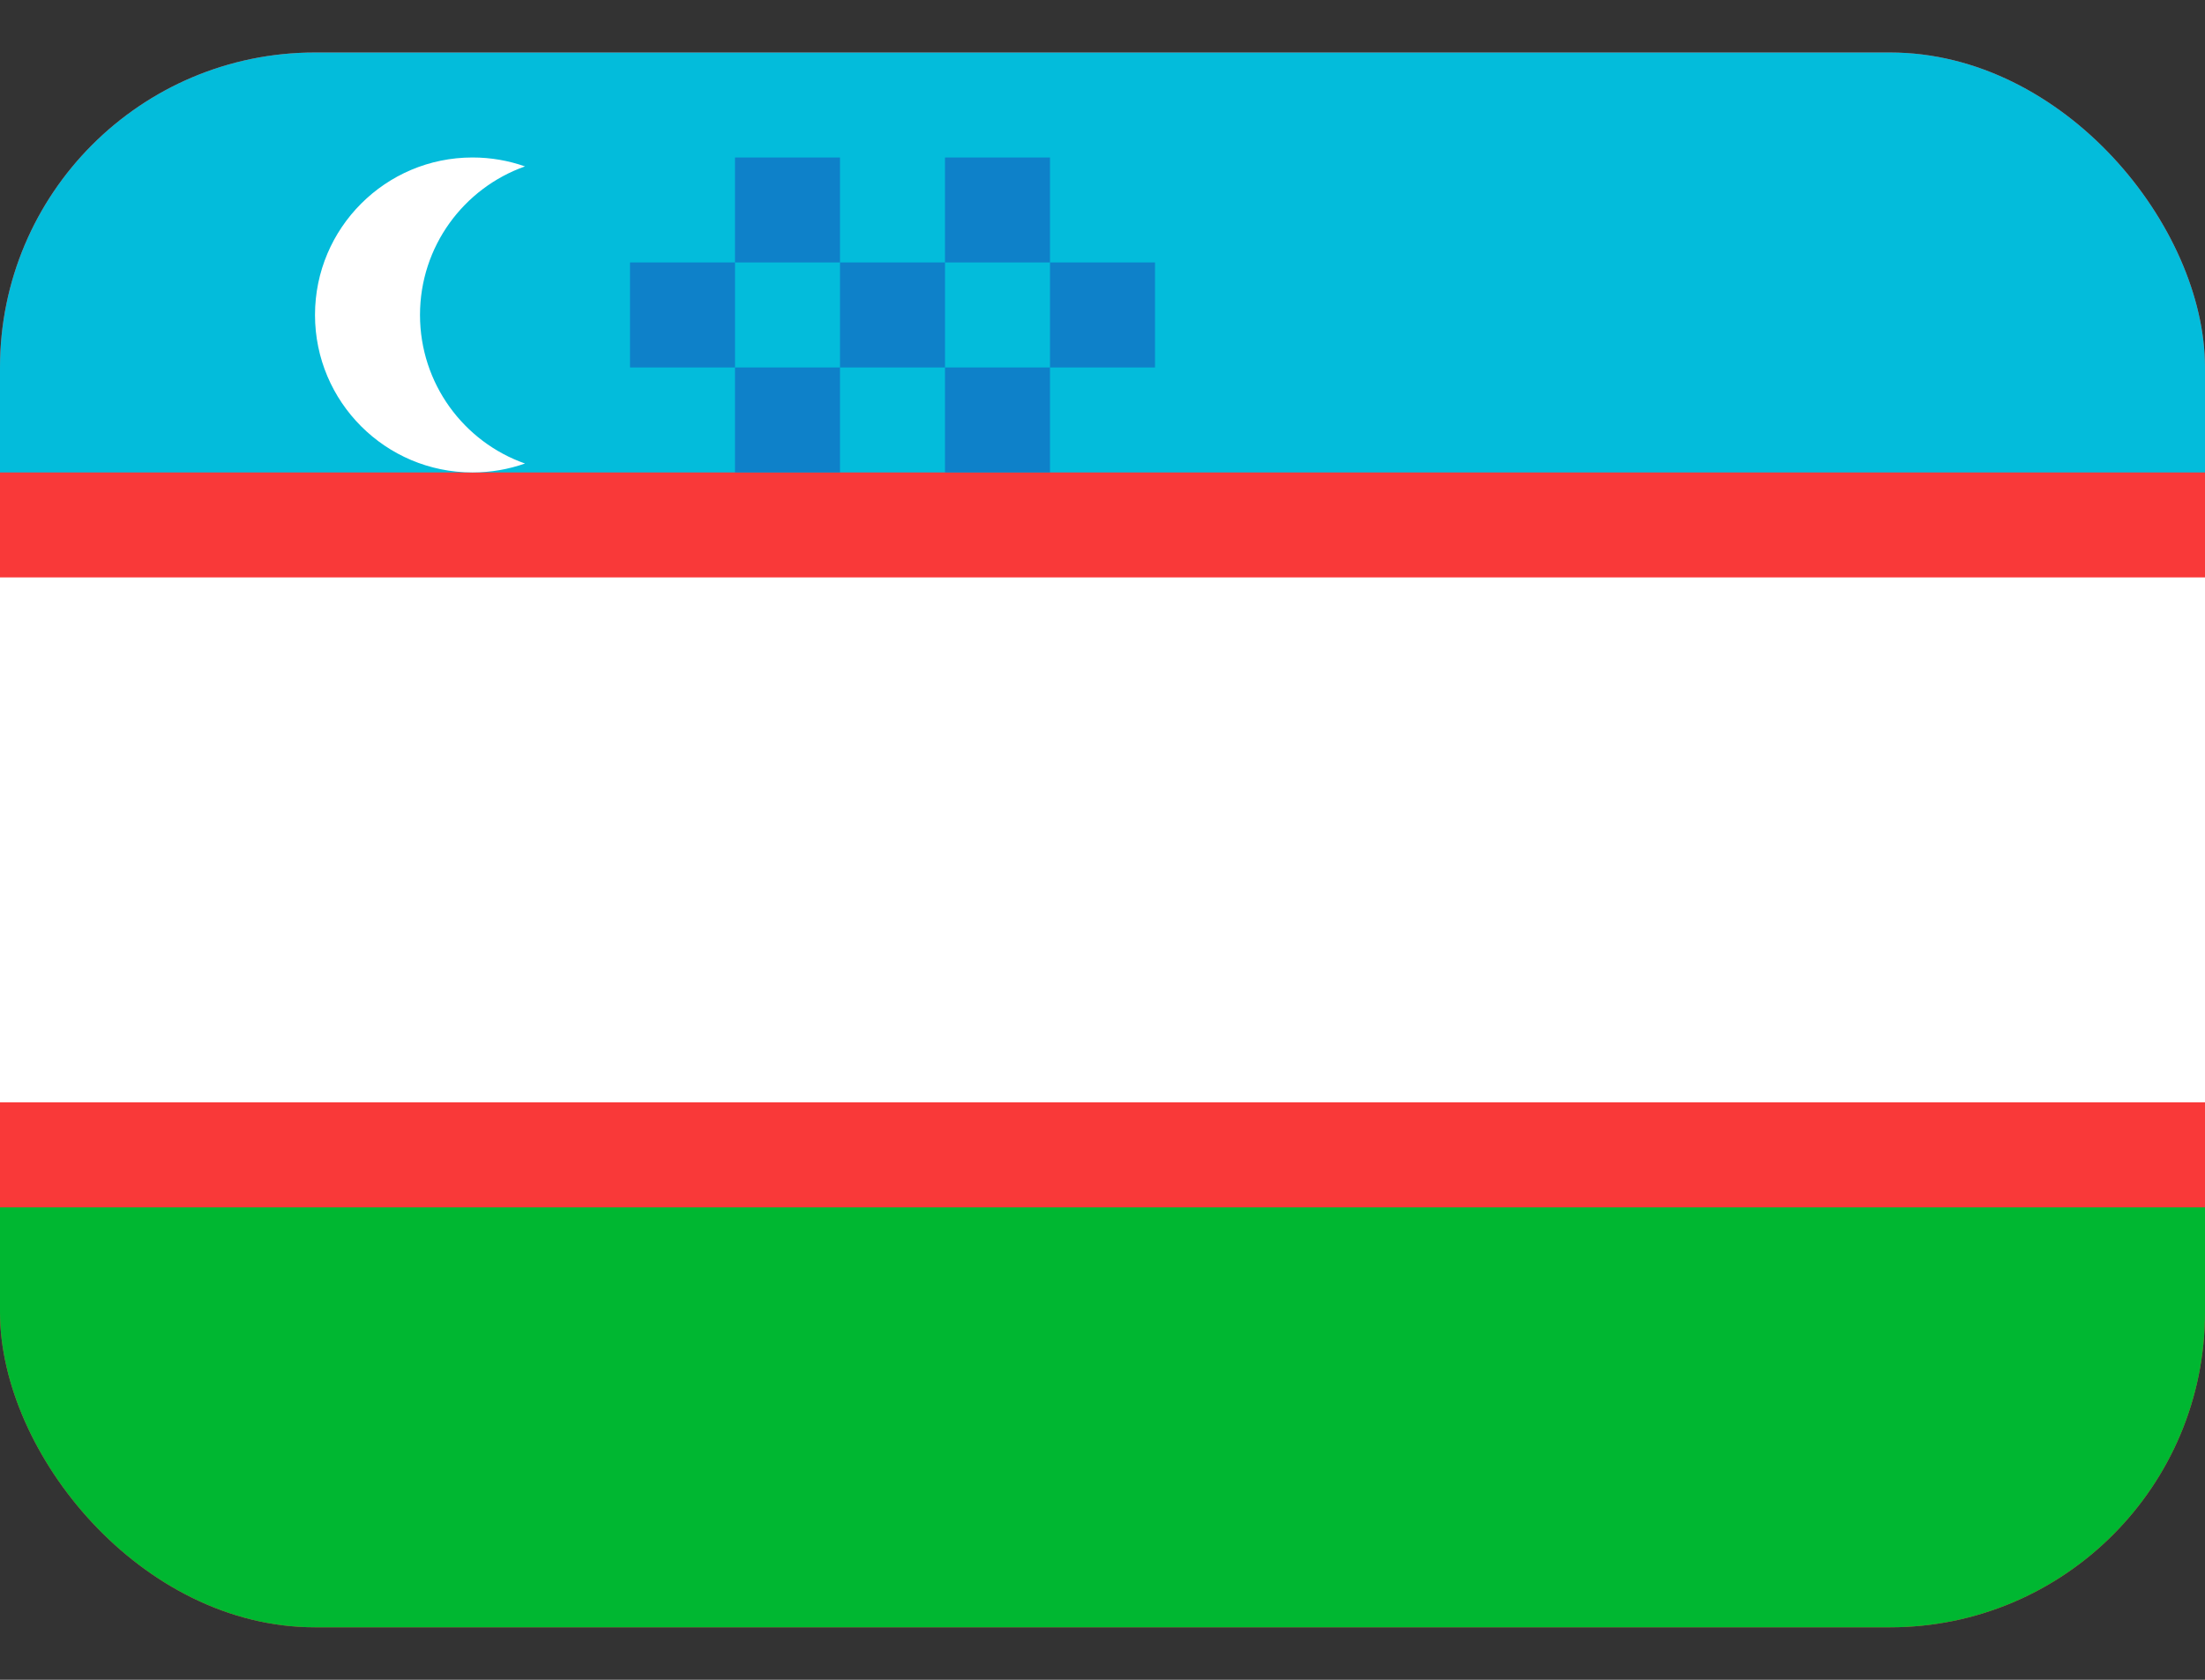 <svg width="21" height="16" viewBox="0 0 21 16" fill="none" xmlns="http://www.w3.org/2000/svg">
<rect x="0" y="0" width="21" height="16" fill="#333333" stroke="none"/>
<g clip-path="url(#clip0_125_751)">
<rect y="0.5" width="21" height="15" rx="3" fill="#F93939"/>
<path fill-rule="evenodd" clip-rule="evenodd" d="M0 11.5H21V15.5H0V11.5Z" fill="#00B731"/>
<path fill-rule="evenodd" clip-rule="evenodd" d="M0 0.5H21V4.5H0V0.5Z" fill="#03BCDB"/>
<path fill-rule="evenodd" clip-rule="evenodd" d="M0 5.5H21V10.5H0V5.5ZM5 4.415C4.844 4.47 4.675 4.5 4.5 4.5C3.672 4.5 3 3.828 3 3C3 2.172 3.672 1.5 4.5 1.5C4.675 1.5 4.844 1.53 5 1.585C4.417 1.791 4 2.347 4 3C4 3.653 4.417 4.21 5 4.415Z" fill="white"/>
<path opacity="0.5" fill-rule="evenodd" clip-rule="evenodd" d="M6 2.5H7V3.5H6V2.5ZM7 1.5H8V2.5H7V1.5ZM8 2.5H9V3.5H8V2.5ZM9 1.5H10V2.5H9V1.5ZM10 2.5H11V3.5H10V2.5ZM9 3.5H10V4.5H9V3.5ZM7 3.5H8V4.5H7V3.5Z" fill="#1A47B8"/>
</g>
<defs>
<clipPath id="clip0_125_751">
<rect y="0.5" width="21" height="15" rx="3" fill="white"/>
</clipPath>
</defs>
</svg>
